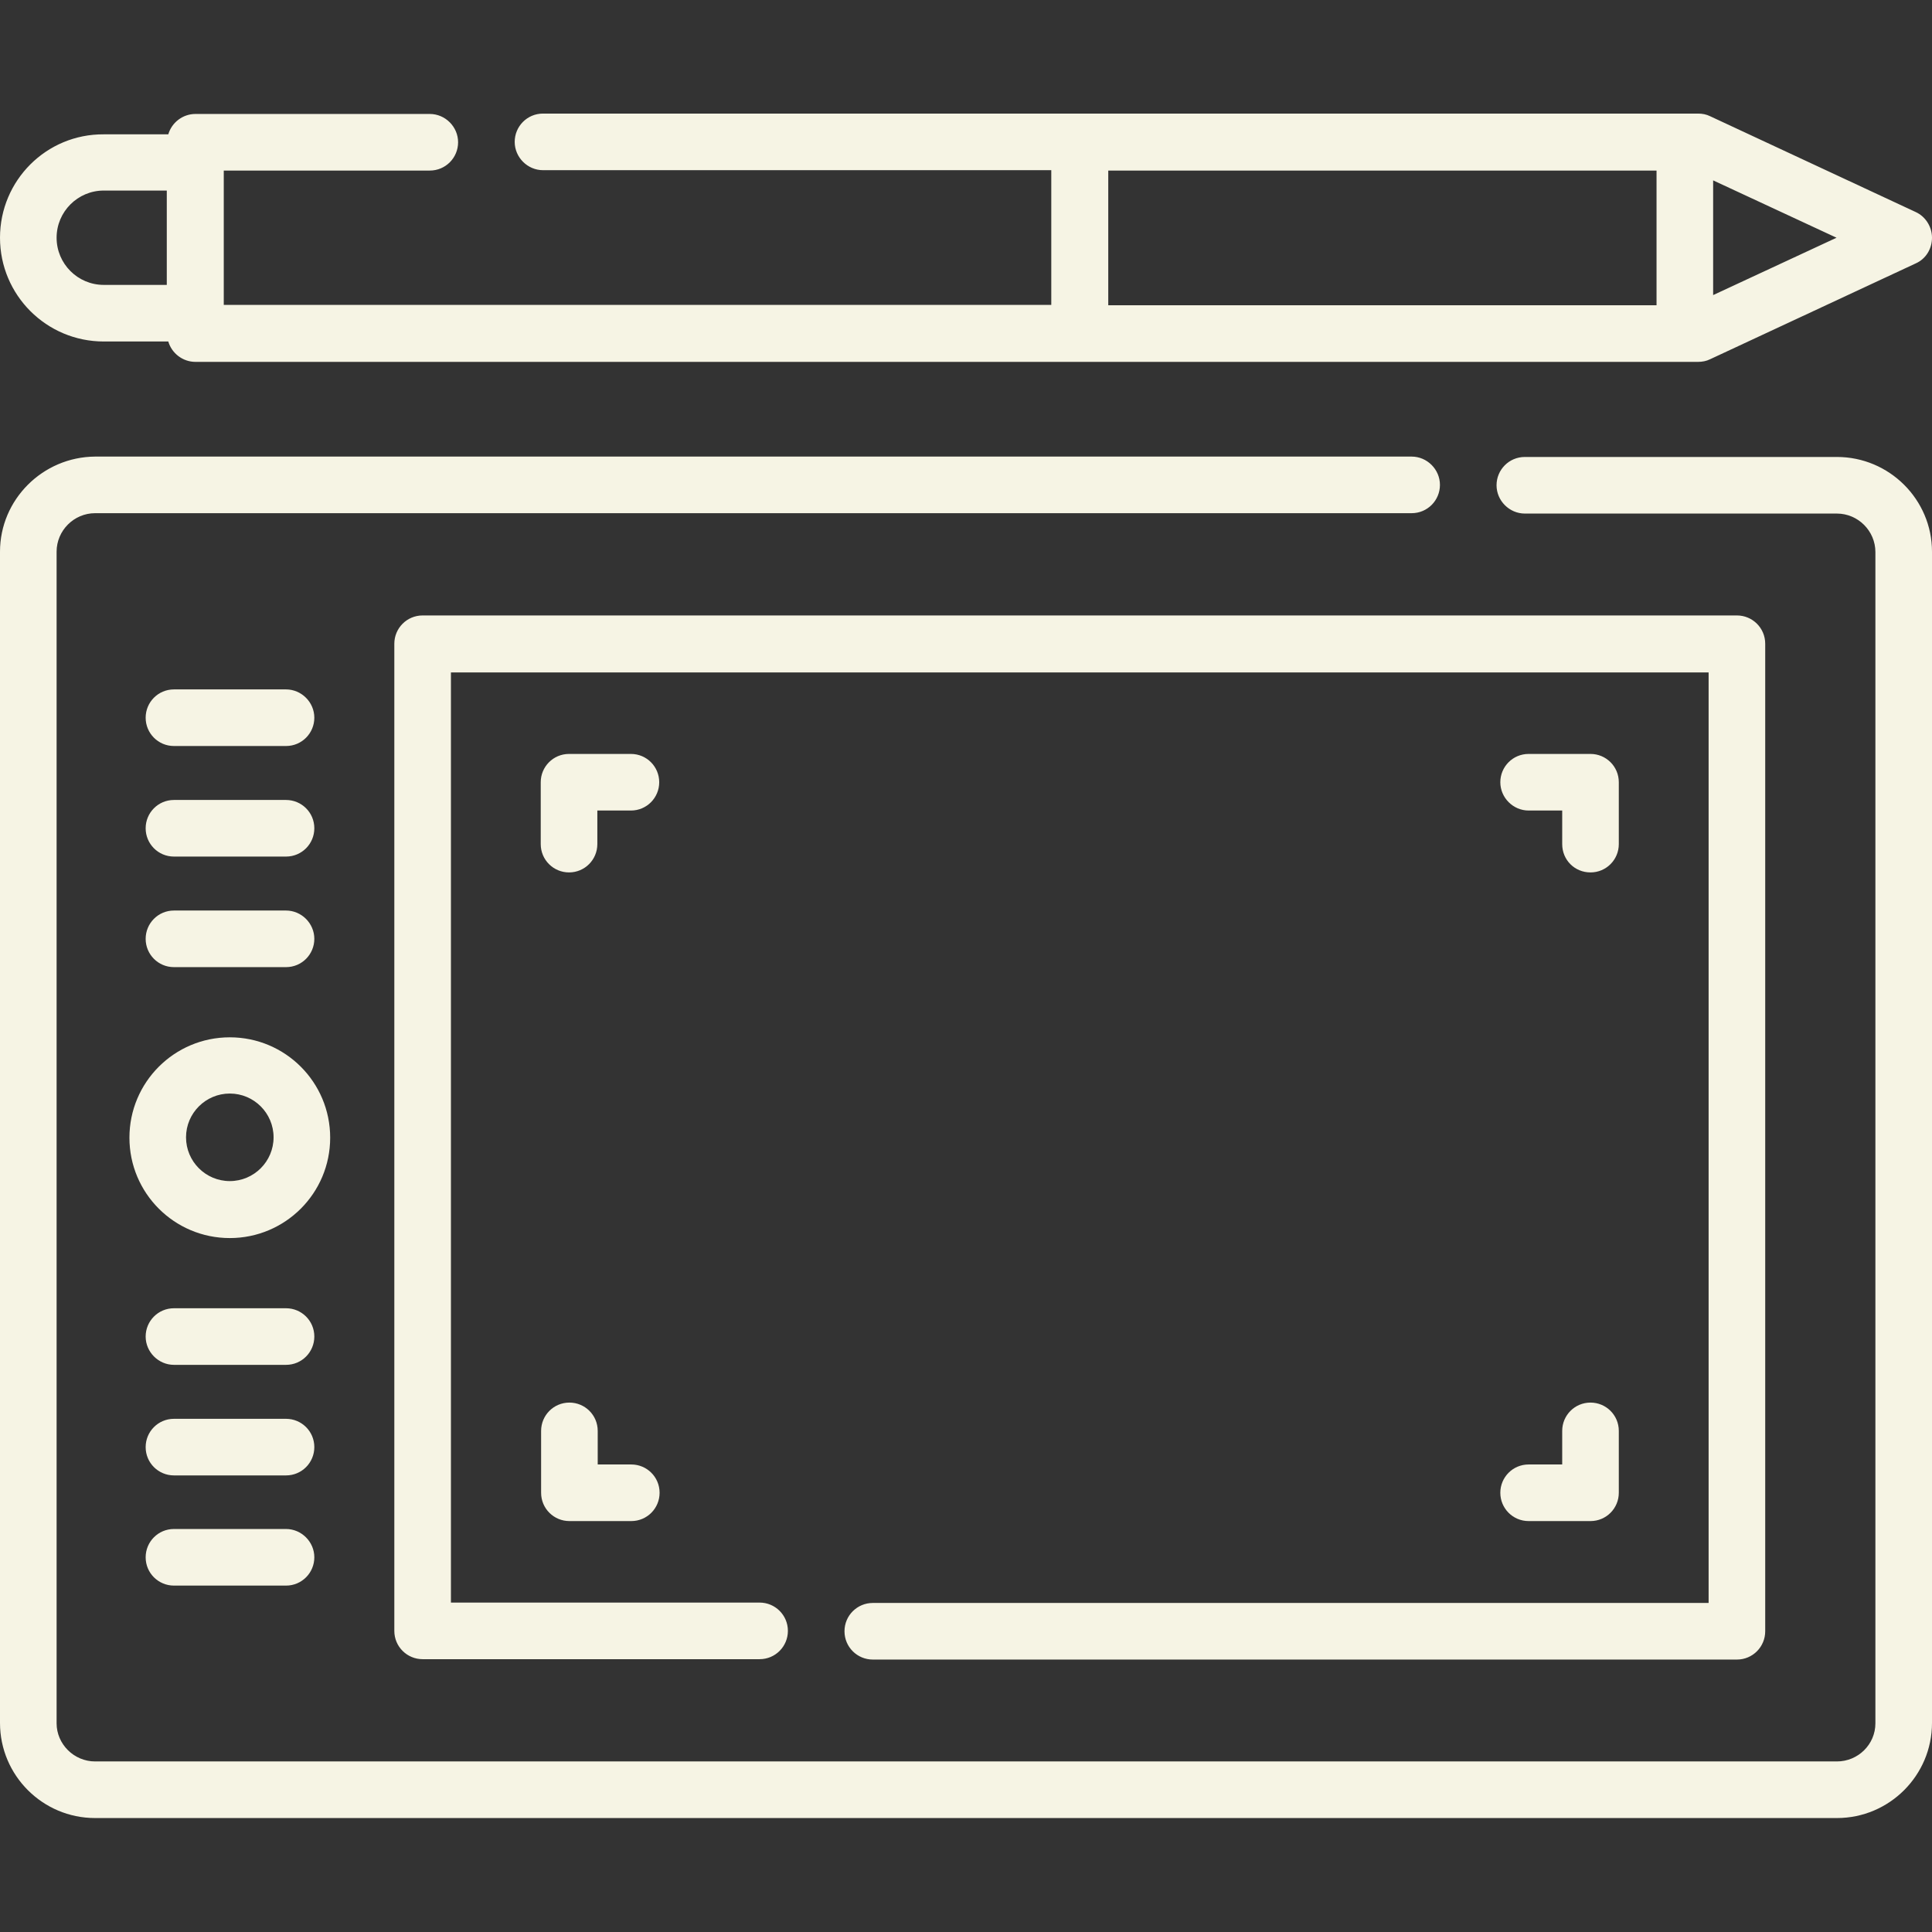 <?xml version="1.0" encoding="utf-8"?>
<!-- Generator: Adobe Illustrator 21.1.0, SVG Export Plug-In . SVG Version: 6.00 Build 0)  -->
<svg version="1.1" id="Capa_1" xmlns="http://www.w3.org/2000/svg" xmlns:xlink="http://www.w3.org/1999/xlink" x="0px" y="0px"
	 viewBox="0 0 512 512" style="enable-background:new 0 0 512 512;" xml:space="preserve">
<rect x="0" y="0" width="512" height="512" fill="#333333" stroke="none"/>
<style type="text/css">
	.st0{fill:#F6F4E4;}
</style>
<g>
	<path class="st0" d="M486.8,121.1h-82.7c-4.2,0-7.5,3.4-7.5,7.5s3.4,7.5,7.5,7.5h82.7c5.6,0,10.2,4.6,10.2,10.2v310.4
		c0,5.6-4.6,10.1-10.2,10.1H25.2c-5.6,0-10.2-4.6-10.2-10.1V146.2c0-5.6,4.6-10.2,10.2-10.2h348.9c4.2,0,7.5-3.4,7.5-7.5
		s-3.4-7.5-7.5-7.5H25.2C11.3,121.1,0,132.4,0,146.2v310.4c0,13.9,11.3,25.2,25.2,25.2h461.6c13.9,0,25.2-11.3,25.2-25.2V146.2
		C512,132.4,500.7,121.1,486.8,121.1z"/>
	<path class="st0" d="M223.8,432.3c0,4.2,3.4,7.5,7.5,7.5h229c4.2,0,7.5-3.4,7.5-7.5V170.6c0-4.2-3.4-7.5-7.5-7.5H112
		c-4.2,0-7.5,3.4-7.5,7.5v261.6c0,4.2,3.4,7.5,7.5,7.5h89.3c4.2,0,7.5-3.4,7.5-7.5c0-4.2-3.4-7.5-7.5-7.5h-81.8V178.2h333.3v246.6
		H231.3C227.2,424.8,223.8,428.1,223.8,432.3z"/>
	<path class="st0" d="M60.9,274.9c-14.7,0-26.6,11.9-26.6,26.6s11.9,26.6,26.6,26.6s26.6-11.9,26.6-26.6
		C87.5,286.8,75.6,274.9,60.9,274.9z M60.9,313c-6.4,0-11.6-5.2-11.6-11.6s5.2-11.6,11.6-11.6c6.4,0,11.6,5.2,11.6,11.6
		C72.5,307.8,67.3,313,60.9,313z"/>
	<path class="st0" d="M46.1,256.3h29.7c4.2,0,7.5-3.4,7.5-7.5s-3.4-7.5-7.5-7.5H46.1c-4.2,0-7.5,3.4-7.5,7.5S41.9,256.3,46.1,256.3z
		"/>
	<path class="st0" d="M46.1,227h29.7c4.2,0,7.5-3.4,7.5-7.5c0-4.2-3.4-7.5-7.5-7.5H46.1c-4.2,0-7.5,3.4-7.5,7.5
		C38.6,223.6,41.9,227,46.1,227z"/>
	<path class="st0" d="M46.1,197.7h29.7c4.2,0,7.5-3.4,7.5-7.5s-3.4-7.5-7.5-7.5H46.1c-4.2,0-7.5,3.4-7.5,7.5S41.9,197.7,46.1,197.7z
		"/>
	<path class="st0" d="M75.8,346.7H46.1c-4.2,0-7.5,3.4-7.5,7.5s3.4,7.5,7.5,7.5h29.7c4.2,0,7.5-3.4,7.5-7.5
		C83.3,350,79.9,346.7,75.8,346.7z"/>
	<path class="st0" d="M75.8,376H46.1c-4.2,0-7.5,3.4-7.5,7.5c0,4.2,3.4,7.5,7.5,7.5h29.7c4.2,0,7.5-3.4,7.5-7.5
		C83.3,379.3,79.9,376,75.8,376z"/>
	<path class="st0" d="M75.8,405.2H46.1c-4.2,0-7.5,3.4-7.5,7.5c0,4.2,3.4,7.5,7.5,7.5h29.7c4.2,0,7.5-3.4,7.5-7.5
		C83.3,408.6,79.9,405.2,75.8,405.2z"/>
	<path class="st0" d="M167.2,199.8h-16.4c-4.2,0-7.5,3.4-7.5,7.5v16.4c0,4.2,3.4,7.5,7.5,7.5c4.2,0,7.5-3.4,7.5-7.5v-8.9h8.9
		c4.2,0,7.5-3.4,7.5-7.5C174.7,203.2,171.4,199.8,167.2,199.8z"/>
	<path class="st0" d="M421.5,231.2c4.2,0,7.5-3.4,7.5-7.5v-16.4c0-4.2-3.4-7.5-7.5-7.5h-16.4c-4.2,0-7.5,3.4-7.5,7.5
		s3.4,7.5,7.5,7.5h8.9v8.9C414,227.9,417.3,231.2,421.5,231.2z"/>
	<path class="st0" d="M150.9,371.7c-4.2,0-7.5,3.4-7.5,7.5v16.4c0,4.2,3.4,7.5,7.5,7.5h16.4c4.2,0,7.5-3.4,7.5-7.5
		c0-4.2-3.4-7.5-7.5-7.5h-8.9v-8.9C158.4,375,155,371.7,150.9,371.7z"/>
	<path class="st0" d="M405.1,403.1h16.4c4.2,0,7.5-3.4,7.5-7.5v-16.4c0-4.2-3.4-7.5-7.5-7.5c-4.2,0-7.5,3.4-7.5,7.5v8.9h-8.9
		c-4.2,0-7.5,3.4-7.5,7.5C397.6,399.7,400.9,403.1,405.1,403.1z"/>
	<path class="st0" d="M27.5,90.5h17.1c0.9,3.1,3.8,5.4,7.2,5.4H450c1.1,0,2.2-0.2,3.2-0.7l54.5-25.4c2.7-1.2,4.3-3.9,4.3-6.8
		s-1.7-5.6-4.3-6.8l-54.5-25.4c-1-0.5-2.1-0.7-3.2-0.7H143.9c-4.2,0-7.5,3.4-7.5,7.5s3.4,7.5,7.5,7.5h134.7v35.7H59.3V45.2h54.6
		c4.2,0,7.5-3.4,7.5-7.5s-3.4-7.5-7.5-7.5H51.8c-3.4,0-6.3,2.3-7.2,5.4H27.5C12.3,35.5,0,47.8,0,63S12.3,90.5,27.5,90.5z M454,47.8
		L486.7,63L454,78.2V47.8z M293.7,45.2H439v35.7H293.7V45.2z M27.5,50.5h16.7v25H27.5C20.6,75.5,15,69.9,15,63S20.6,50.5,27.5,50.5z
		"/>
</g>
</svg>
